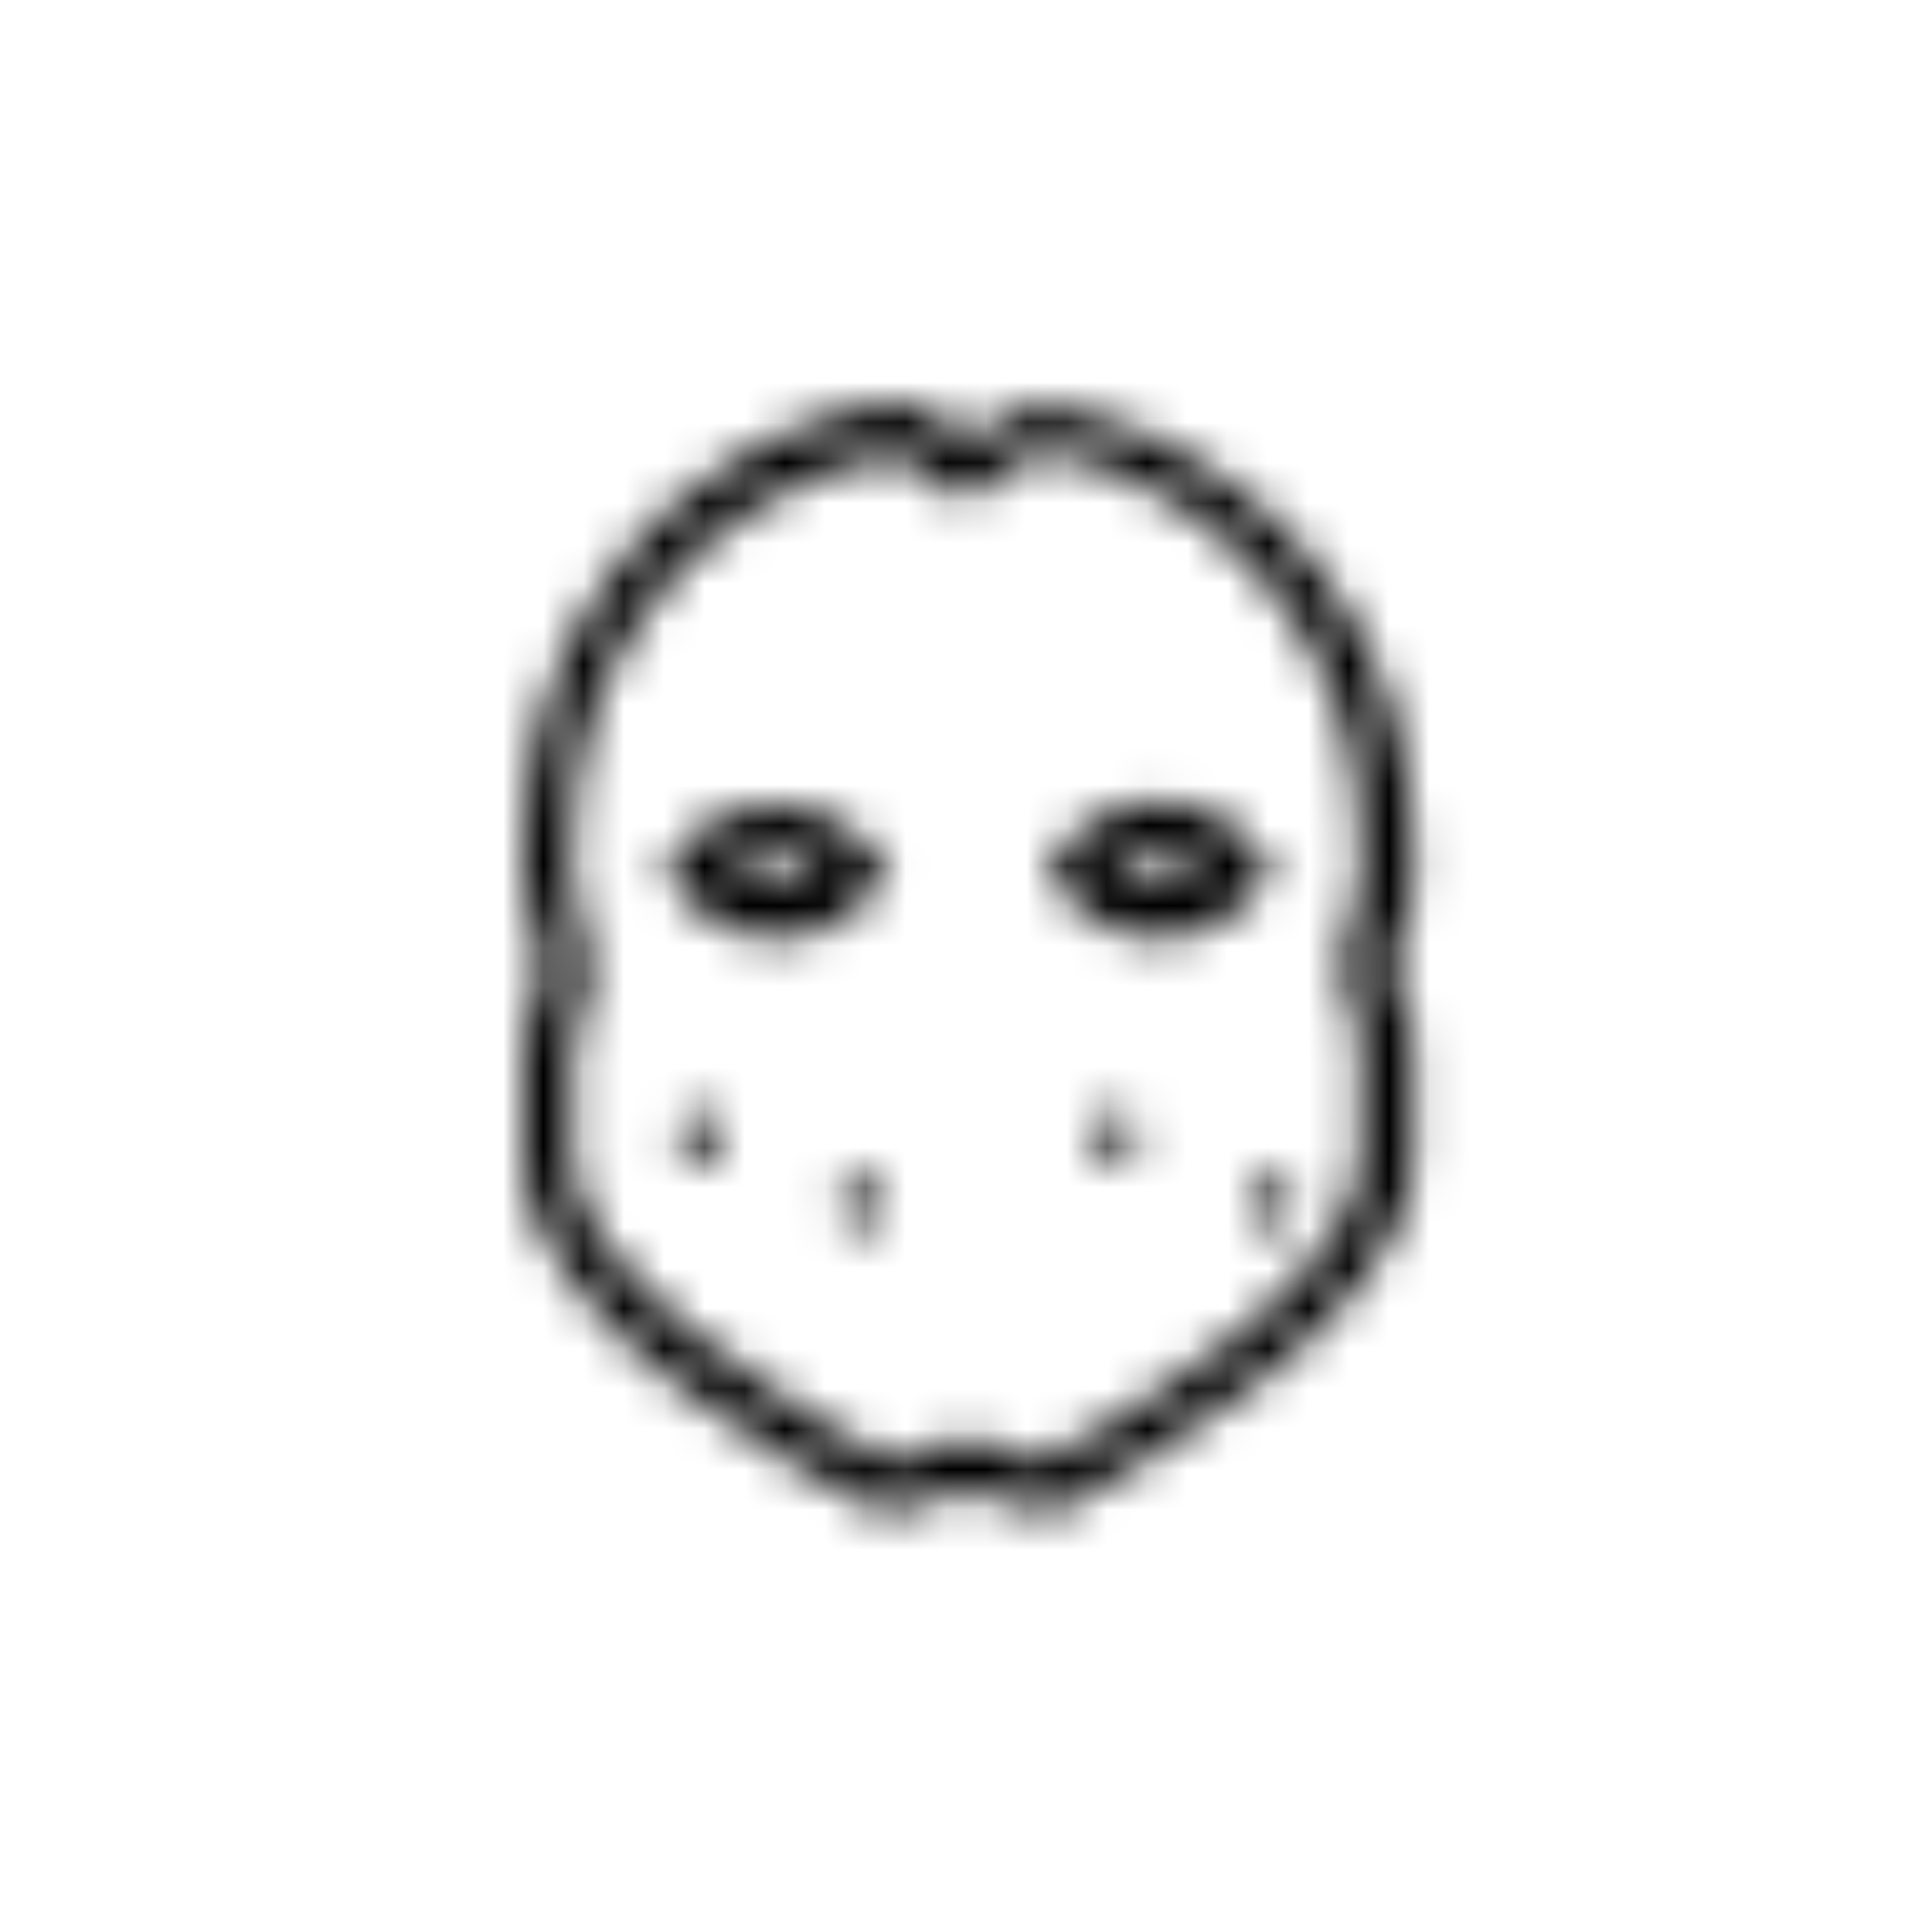 <svg viewBox="0 0 48 48" fill="none" xmlns="http://www.w3.org/2000/svg">
  <title>Exfoliating Mask Glyph</title>
  <mask id="mask0" mask-type="alpha" maskUnits="userSpaceOnUse" x="13" y="10" width="23" height="28">
    <path d="M26.1 37.613L24 37.013L22 37.613L21.8 37.513C20.9 37.113 13 33.013 13 28.813V25.813L13.5 24.013L13 22.013V20.913C13 15.613 16.7 11.013 21.9 10.013C22.6 9.913 23.5 10.413 24.1 10.913C24.7 10.513 25.6 9.913 26.3 10.113C31.4 11.113 35.1 15.713 35.1 20.913V22.213L34.6 24.013L35.1 25.713V28.813C35.1 32.913 27.2 37.013 26.3 37.513L26.1 37.613ZM24 35.713L25.9 36.313C28.3 35.113 33.8 31.613 33.8 28.813V25.813L33.3 24.013L33.8 21.913V20.813C33.8 16.213 30.5 12.113 26 11.213C25.8 11.213 25 11.613 24.4 12.113L24 12.513L23.6 12.213C23.1 11.713 22.3 11.313 22.1 11.313C17.5 12.213 14.2 16.213 14.2 20.913V21.913L14.7 24.113L14.2 26.113V28.813C14.2 31.613 19.7 35.013 22.1 36.313L24 35.713Z" fill="white"/>
    <path d="M18 28.213C18 28.544 17.731 28.813 17.4 28.813C17.069 28.813 16.8 28.544 16.8 28.213C16.8 27.882 17.069 27.613 17.4 27.613C17.731 27.613 18 27.882 18 28.213Z" fill="white"/>
    <path d="M22 29.913C22 30.244 21.731 30.513 21.4 30.513C21.069 30.513 20.8 30.244 20.8 29.913C20.8 29.581 21.069 29.313 21.4 29.313C21.731 29.313 22 29.581 22 29.913Z" fill="white"/>
    <path d="M27.7 28.813C28.032 28.813 28.3 28.544 28.3 28.213C28.3 27.882 28.032 27.613 27.7 27.613C27.369 27.613 27.1 27.882 27.1 28.213C27.1 28.544 27.369 28.813 27.7 28.813Z" fill="white"/>
    <path d="M32.2 29.913C32.2 30.244 31.931 30.513 31.6 30.513C31.269 30.513 31 30.244 31 29.913C31 29.581 31.269 29.313 31.6 29.313C31.931 29.313 32.2 29.581 32.2 29.913Z" fill="white"/>
    <path d="M19.3 23.313C18.3 23.313 17.4 22.813 16.8 22.013L16.5 21.613L16.8 21.213C17.4 20.413 18.3 20.013 19.3 20.013C20.3 20.013 21.2 20.513 21.8 21.313L22.1 21.713L21.8 22.013C21.2 22.813 20.3 23.313 19.3 23.313ZM18.1 21.613C18.8 22.113 19.8 22.113 20.4 21.613C19.8 21.113 18.8 21.113 18.1 21.613Z" fill="white"/>
    <path d="M28.8 23.313C27.8 23.313 26.9 22.813 26.3 22.013L26 21.613L26.3 21.213C26.9 20.413 27.8 19.913 28.8 19.913C29.8 19.913 30.7 20.413 31.3 21.213L31.6 21.613L31.3 22.013C30.7 22.813 29.8 23.313 28.8 23.313ZM27.6 21.613C28.3 22.113 29.3 22.113 29.9 21.613C29.3 21.113 28.3 21.113 27.6 21.613Z" fill="white"/>
  </mask>
  <g mask="url(#mask0)">
    <rect width="48" height="48" fill="currentColor"/>
  </g>
</svg>
